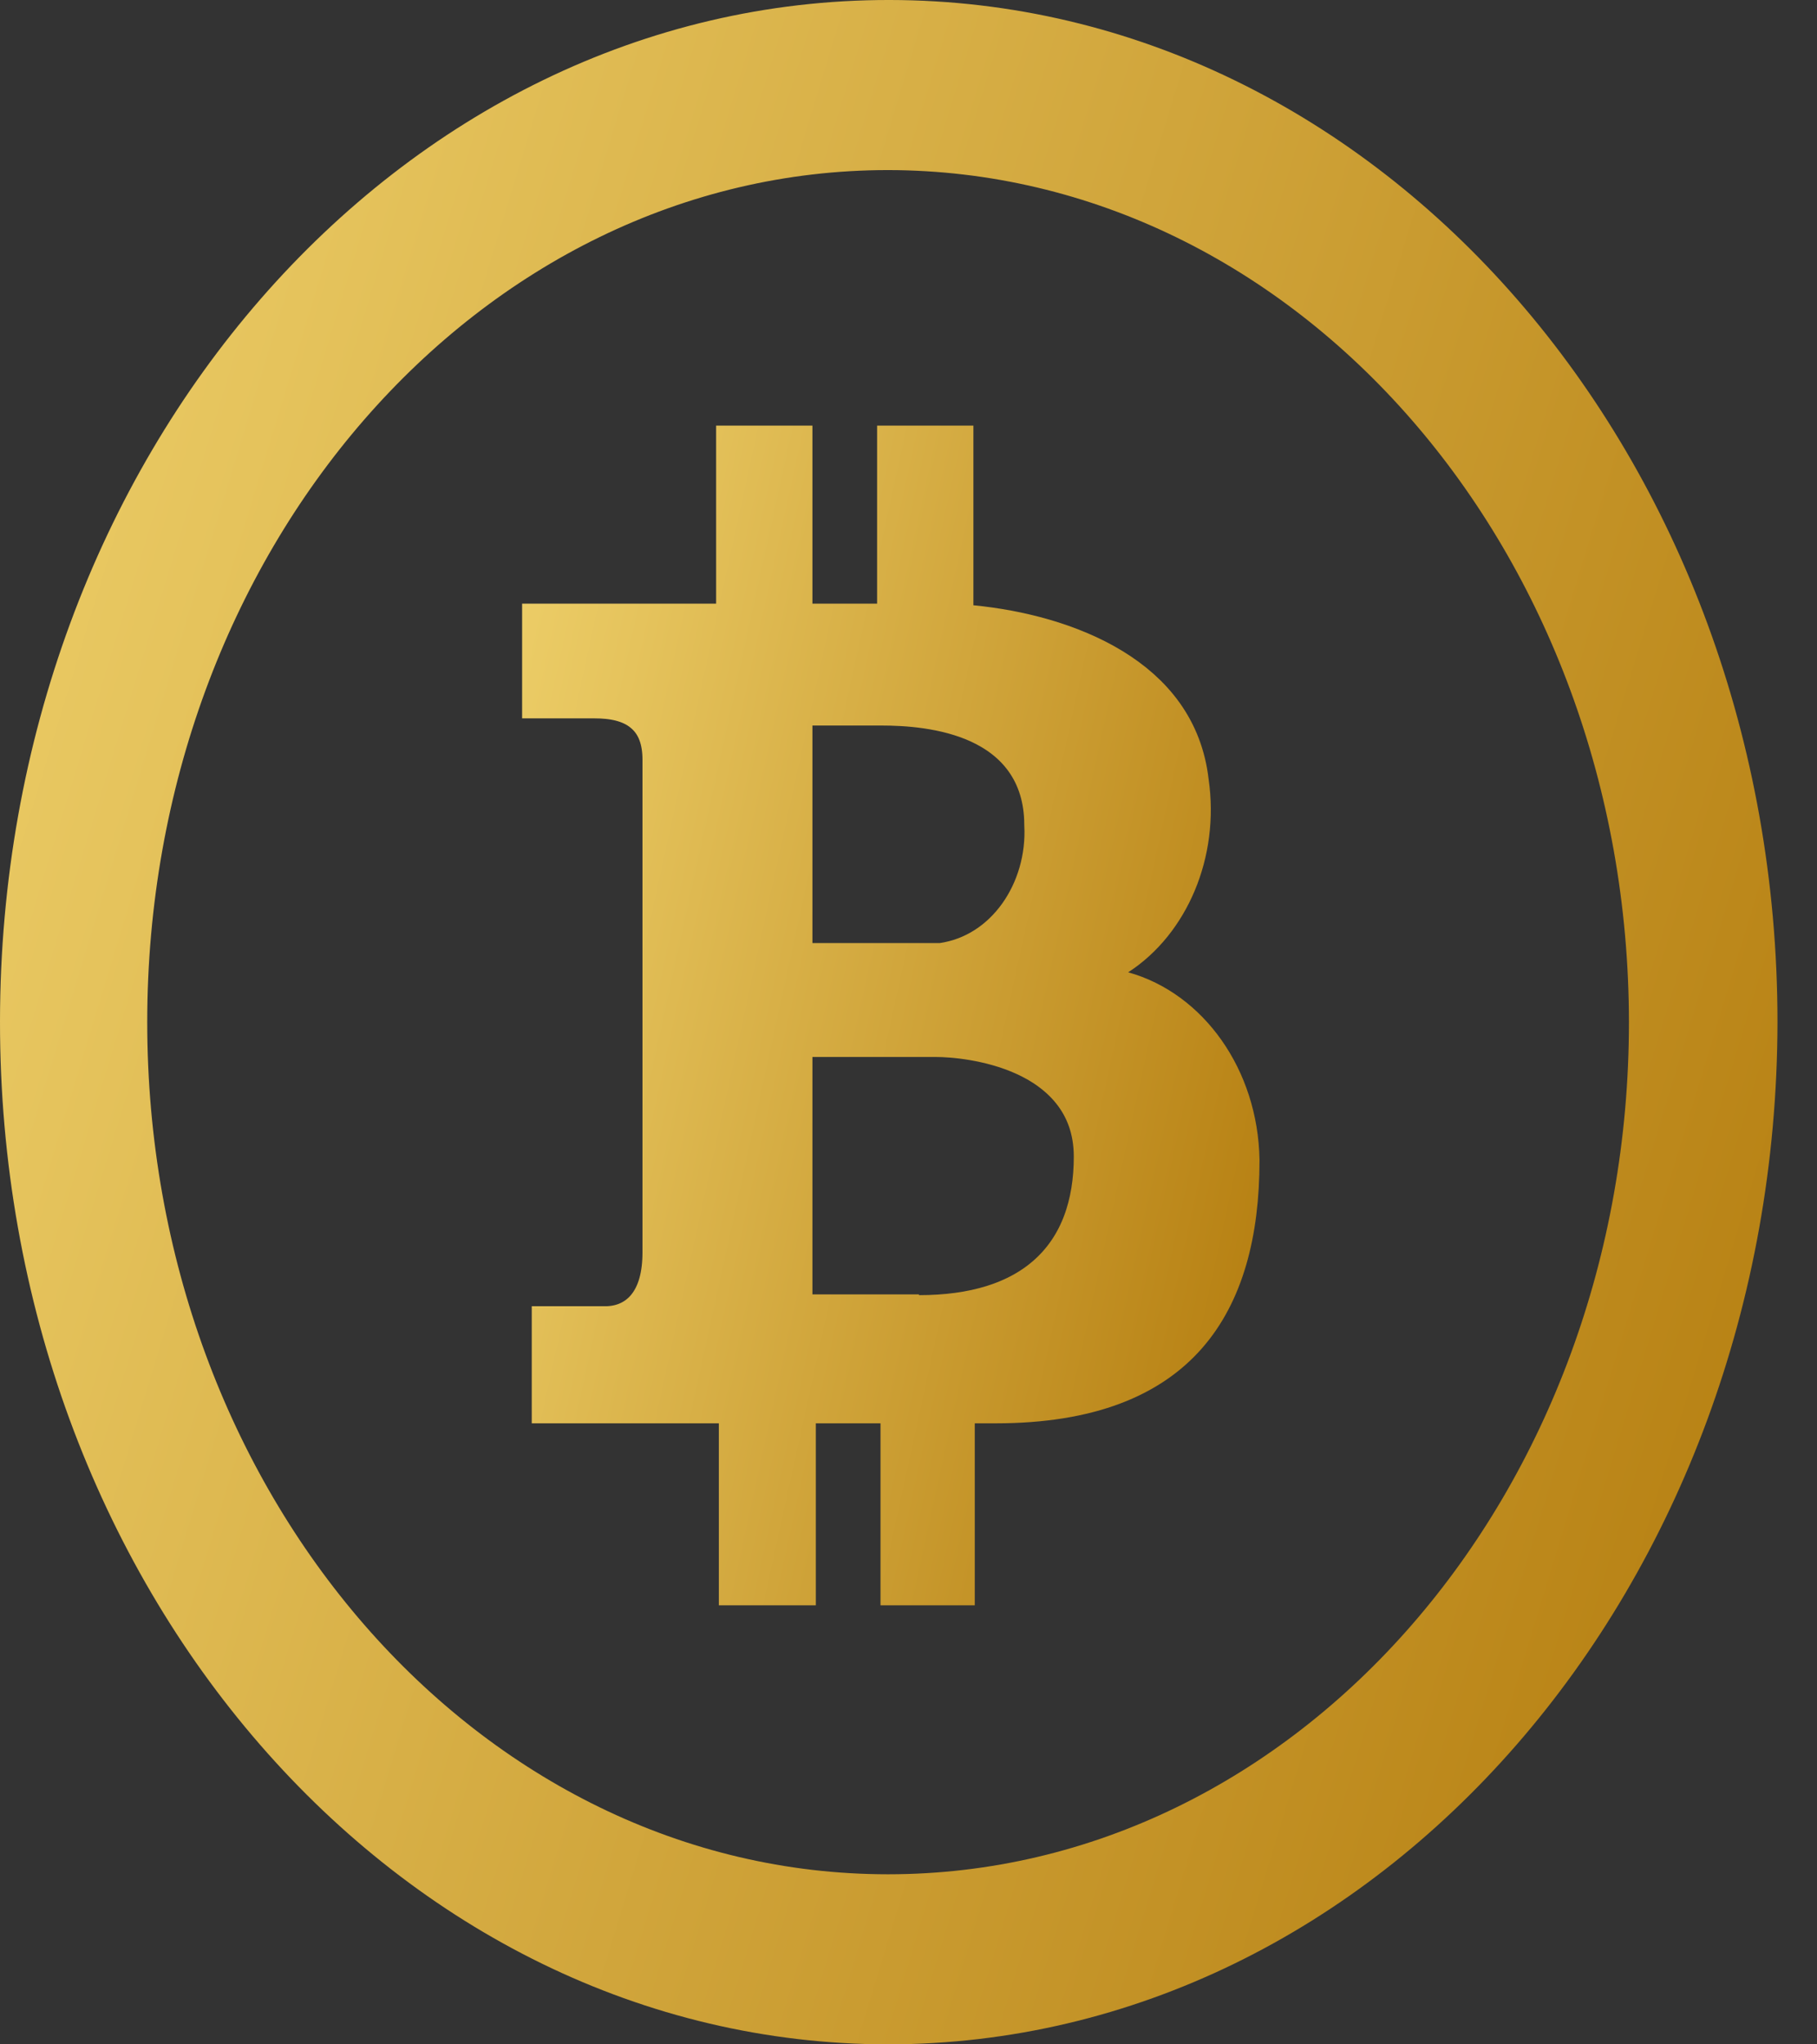 <svg width="32" height="36" viewBox="0 0 32 36" fill="none" xmlns="http://www.w3.org/2000/svg">
<rect x="0" y="0" width="32" height="36" fill="#333333" stroke="none"/>
<g clip-path="url(#clip0)">
<path d="M15.664 -8.50382e-05C7.019 -0.008 0.007 8.044 5.66485e-06 17.986C-0.007 27.928 6.995 35.992 15.64 36C24.284 35.992 31.291 27.94 31.304 18C31.304 8.064 24.305 0.008 15.664 -8.50382e-05ZM15.64 33.005C8.434 33.005 2.593 26.287 2.593 18C2.593 9.713 8.434 2.995 15.64 2.995C22.843 3.004 28.68 9.716 28.688 18C28.688 26.287 22.846 33.005 15.64 33.005Z" fill="url(#paint0_linear)"/>
<path d="M19.596 16.703L18.662 17.309L19.736 17.604C20.818 17.903 21.656 19.034 21.682 20.429C21.682 21.703 21.403 22.72 20.789 23.417C20.186 24.102 19.181 24.564 17.53 24.564H17.167H16.667V25.064V27.768H16.007V25.064V24.564H15.507H14.368H13.868V25.064V27.768H13.16V25.064V24.564H12.66H9.865V23.502H10.661C10.945 23.502 11.265 23.404 11.501 23.119C11.724 22.848 11.815 22.479 11.815 22.054V13.375C11.815 13.026 11.721 12.671 11.421 12.427C11.145 12.201 10.789 12.15 10.467 12.15H9.695V11.13H12.612H13.112V10.63V7.995H13.808V10.63V11.13H14.308H15.447H15.947V10.63V7.995H16.643V10.658V11.112L17.094 11.156C17.909 11.235 18.803 11.461 19.508 11.891C20.2 12.313 20.69 12.916 20.789 13.78L20.789 13.78L20.791 13.794C20.962 14.989 20.459 16.144 19.596 16.703ZM14.308 12.276H13.808V12.776V16.607V17.107H14.308H16.549H16.585L16.621 17.102C17.822 16.926 18.602 15.749 18.539 14.517C18.537 14.033 18.406 13.626 18.172 13.297C17.939 12.969 17.625 12.75 17.306 12.603C16.68 12.316 15.96 12.276 15.519 12.276H14.308ZM15.685 23.293V23.307H16.186C17.167 23.307 17.988 23.07 18.567 22.542C19.153 22.007 19.411 21.246 19.411 20.369C19.411 19.323 18.745 18.741 18.096 18.45C17.465 18.166 16.781 18.113 16.488 18.113H14.308H13.808V18.613V22.793V23.293H14.308H15.685Z" fill="url(#paint1_linear)" stroke="url(#paint2_linear)"/>
</g>
<defs>
<linearGradient id="paint0_linear" x1="43.526" y1="42.579" x2="-54.305" y2="12.788" gradientUnits="userSpaceOnUse">
<stop stop-color="#B57E10"/>
<stop offset="0.151" stop-color="#B57E10"/>
<stop offset="0.464" stop-color="#E5C35C"/>
<stop offset="0.613" stop-color="#F9DF7B"/>
<stop offset="0.72" stop-color="#FFF3A6"/>
<stop offset="0.839" stop-color="#F9DF7B"/>
<stop offset="1" stop-color="#B57E10"/>
</linearGradient>
<linearGradient id="paint1_linear" x1="27.253" y1="32.064" x2="-15.069" y2="22.798" gradientUnits="userSpaceOnUse">
<stop stop-color="#B57E10"/>
<stop offset="0.151" stop-color="#B57E10"/>
<stop offset="0.464" stop-color="#E5C35C"/>
<stop offset="0.613" stop-color="#F9DF7B"/>
<stop offset="0.72" stop-color="#FFF3A6"/>
<stop offset="0.839" stop-color="#F9DF7B"/>
<stop offset="1" stop-color="#B57E10"/>
</linearGradient>
<linearGradient id="paint2_linear" x1="27.253" y1="32.064" x2="-15.069" y2="22.798" gradientUnits="userSpaceOnUse">
<stop stop-color="#B57E10"/>
<stop offset="0.151" stop-color="#B57E10"/>
<stop offset="0.464" stop-color="#E5C35C"/>
<stop offset="0.613" stop-color="#F9DF7B"/>
<stop offset="0.72" stop-color="#FFF3A6"/>
<stop offset="0.839" stop-color="#F9DF7B"/>
<stop offset="1" stop-color="#B57E10"/>
</linearGradient>
<clipPath id="clip0">
<rect width="31.304" height="36" fill="white"/>
</clipPath>
</defs>
</svg>
